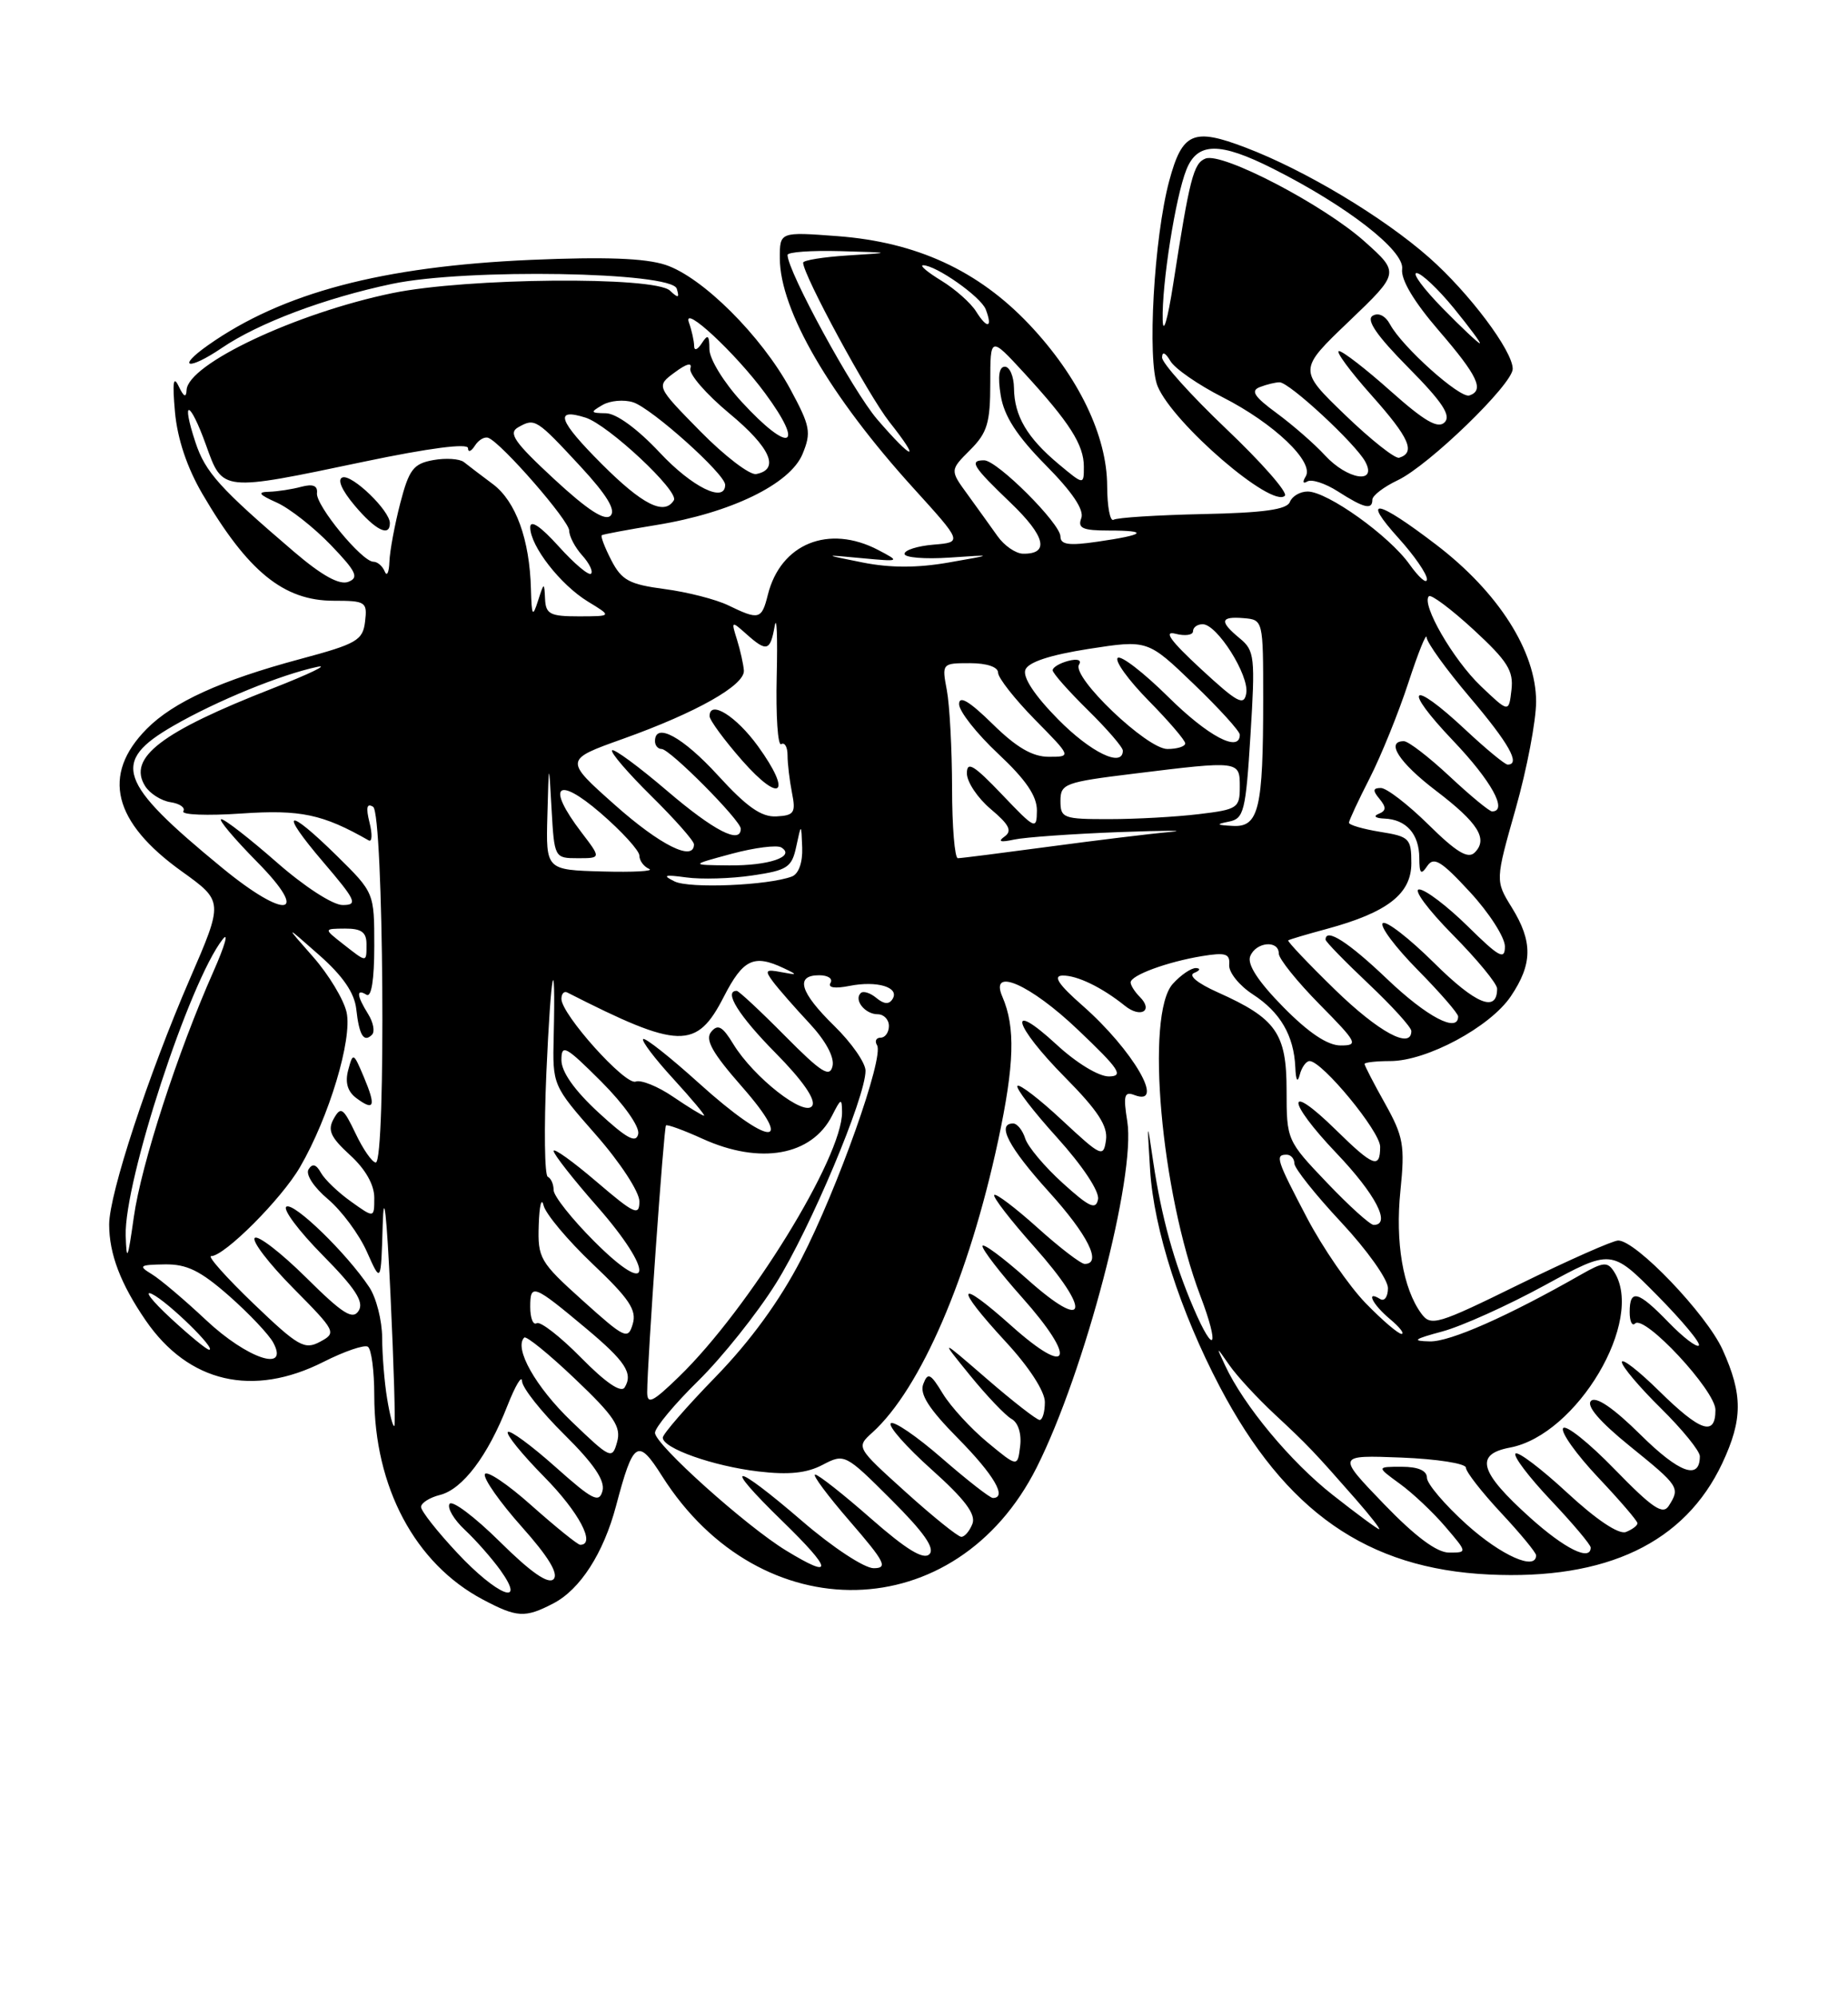 <?xml version="1.0" encoding="UTF-8" standalone="no"?>
<!DOCTYPE svg PUBLIC "-//W3C//DTD SVG 1.1//EN" "http://www.w3.org/Graphics/SVG/1.1/DTD/svg11.dtd" >
<svg xmlns="http://www.w3.org/2000/svg" xmlns:xlink="http://www.w3.org/1999/xlink" version="1.1" viewBox="0 0 237 256">
 <g >
 <path fill="currentColor"
d=" M 70.95 205.52 C 74.40 203.74 77.40 199.08 79.01 193.00 C 81.23 184.63 81.79 184.27 84.92 189.21 C 97.55 209.13 122.65 208.54 132.95 188.09 C 139.12 175.82 145.69 150.74 144.57 143.73 C 144.04 140.42 144.19 139.86 145.47 140.35 C 149.57 141.92 145.32 134.59 138.83 128.89 C 135.74 126.18 135.01 125.07 136.26 125.04 C 138.12 125.00 141.31 126.54 144.26 128.91 C 146.28 130.54 147.96 129.56 146.18 127.78 C 145.53 127.13 145.00 126.29 145.00 125.92 C 145.00 125.01 149.66 123.29 154.14 122.55 C 157.19 122.05 157.76 122.23 157.64 123.67 C 157.56 124.62 158.93 126.32 160.67 127.45 C 164.19 129.73 165.94 132.73 166.12 136.80 C 166.19 138.49 166.40 138.85 166.69 137.75 C 166.94 136.79 167.51 136.00 167.95 136.00 C 169.56 136.00 177.00 145.02 177.00 146.98 C 177.00 149.87 176.12 149.53 171.31 144.81 C 164.88 138.50 164.94 141.03 171.38 147.79 C 176.42 153.07 178.46 157.00 176.17 157.00 C 175.71 157.00 173.01 154.56 170.17 151.58 C 165.04 146.21 165.00 146.11 165.00 139.76 C 165.00 132.43 163.67 130.54 156.15 127.18 C 153.56 126.02 152.35 125.02 153.15 124.70 C 153.89 124.40 154.01 124.12 153.40 124.08 C 152.80 124.04 151.46 124.94 150.41 126.10 C 146.87 130.01 148.88 152.76 153.94 166.09 C 156.45 172.69 155.76 173.93 153.07 167.66 C 150.56 161.82 148.96 156.00 147.91 149.00 C 147.10 143.50 147.10 143.50 147.50 150.00 C 147.98 157.57 151.37 168.11 156.43 177.74 C 164.85 193.75 175.34 201.07 190.97 201.81 C 206.04 202.53 216.08 197.74 220.88 187.54 C 223.51 181.93 223.52 178.75 220.92 173.00 C 218.86 168.45 209.82 159.00 207.53 159.00 C 206.85 159.00 201.19 161.51 194.94 164.57 C 184.30 169.80 183.50 170.04 182.27 168.35 C 179.93 165.16 178.92 159.21 179.60 152.61 C 180.19 146.82 179.99 145.68 177.63 141.45 C 176.18 138.87 175.00 136.58 175.00 136.37 C 175.00 136.17 176.49 136.00 178.30 136.00 C 182.97 136.00 191.09 131.64 193.75 127.71 C 196.56 123.55 196.59 120.69 193.88 116.31 C 191.76 112.88 191.76 112.88 194.38 103.65 C 195.82 98.57 197.00 92.39 197.00 89.92 C 197.00 83.50 192.17 75.91 184.19 69.82 C 176.52 63.96 174.52 63.62 179.38 69.00 C 181.37 71.20 183.00 73.56 183.00 74.24 C 183.00 74.92 182.00 74.06 180.77 72.34 C 178.16 68.66 170.23 63.00 167.70 63.00 C 166.73 63.00 165.71 63.60 165.42 64.34 C 165.05 65.31 162.06 65.73 154.27 65.89 C 148.41 66.02 143.26 66.34 142.81 66.62 C 142.37 66.89 142.00 64.95 141.99 62.31 C 141.98 55.86 138.32 48.28 132.01 41.60 C 125.46 34.68 117.57 31.04 107.44 30.27 C 100.00 29.71 100.00 29.71 100.01 33.11 C 100.03 39.76 106.41 50.74 117.13 62.55 C 123.44 69.50 123.44 69.50 119.72 69.81 C 117.67 69.98 116.00 70.51 116.00 70.99 C 116.00 71.47 118.59 71.68 121.75 71.47 C 127.50 71.08 127.50 71.08 121.65 72.10 C 117.66 72.80 114.17 72.80 110.65 72.10 C 105.50 71.07 105.50 71.07 110.50 71.54 C 115.45 72.00 115.47 71.99 112.64 70.50 C 106.28 67.17 100.10 69.68 98.47 76.25 C 97.68 79.41 97.34 79.50 93.40 77.59 C 91.81 76.82 88.13 75.88 85.23 75.50 C 80.70 74.90 79.73 74.38 78.40 71.81 C 77.55 70.16 77.00 68.72 77.18 68.60 C 77.35 68.48 80.51 67.89 84.19 67.29 C 93.73 65.74 101.32 62.05 102.92 58.20 C 104.07 55.41 103.92 54.63 101.35 49.87 C 97.65 43.05 90.08 35.51 85.35 33.95 C 82.73 33.09 77.58 32.90 68.06 33.31 C 48.99 34.15 36.23 37.52 26.69 44.24 C 22.52 47.18 24.16 47.51 28.46 44.59 C 33.18 41.39 41.66 38.20 50.31 36.38 C 59.79 34.39 86.13 34.83 86.79 37.00 C 87.16 38.21 86.99 38.26 85.92 37.25 C 83.95 35.39 59.83 35.60 50.32 37.57 C 37.97 40.12 24.09 46.66 23.93 49.99 C 23.88 51.03 23.57 50.88 22.91 49.50 C 22.23 48.07 22.10 49.01 22.44 52.81 C 22.75 56.25 23.99 59.94 25.96 63.31 C 31.78 73.26 36.38 77.00 42.79 77.00 C 46.90 77.00 47.12 77.14 46.82 79.66 C 46.53 82.08 45.77 82.52 38.50 84.47 C 28.35 87.19 22.22 89.98 18.81 93.43 C 12.99 99.32 14.48 105.37 23.33 111.70 C 28.66 115.53 28.66 115.53 24.33 125.51 C 19.01 137.80 14.00 153.03 14.00 156.95 C 14.00 160.72 15.47 164.57 18.69 169.25 C 24.18 177.23 32.43 179.14 41.50 174.55 C 44.17 173.20 46.72 172.33 47.17 172.61 C 47.63 172.89 48.00 175.71 48.00 178.88 C 48.00 190.61 53.23 200.42 61.93 205.02 C 66.31 207.34 67.33 207.40 70.95 205.52 Z  M 176.00 64.05 C 176.00 63.52 177.47 62.40 179.26 61.55 C 183.24 59.66 194.00 49.24 194.00 47.28 C 194.00 44.97 188.41 37.53 183.28 33.01 C 177.38 27.81 167.36 21.81 159.76 18.92 C 153.03 16.35 151.63 16.96 149.95 23.18 C 147.99 30.47 147.10 46.21 148.46 49.50 C 150.44 54.28 163.15 65.21 164.78 63.54 C 165.18 63.13 161.79 59.27 157.25 54.96 C 152.71 50.64 149.01 46.52 149.03 45.81 C 149.05 45.01 149.46 45.19 150.09 46.26 C 150.65 47.24 153.68 49.33 156.81 50.92 C 163.38 54.26 168.59 59.23 167.45 61.07 C 167.01 61.79 167.10 62.05 167.66 61.71 C 168.20 61.38 169.96 61.95 171.57 62.98 C 174.94 65.14 176.00 65.39 176.00 64.05 Z  M 58.64 199.04 C 56.09 196.32 54.00 193.67 54.00 193.15 C 54.00 192.64 55.10 191.94 56.43 191.61 C 59.33 190.88 62.57 186.59 65.08 180.16 C 66.09 177.60 66.93 176.19 66.95 177.03 C 66.98 177.88 69.42 180.96 72.38 183.88 C 76.15 187.61 77.61 189.76 77.27 191.08 C 76.84 192.70 76.01 192.28 71.21 188.00 C 68.14 185.27 65.41 183.26 65.13 183.54 C 64.85 183.82 66.95 186.41 69.81 189.31 C 74.24 193.80 76.47 198.00 74.41 198.00 C 74.09 198.00 71.28 195.73 68.17 192.97 C 65.07 190.20 62.37 188.40 62.18 188.96 C 61.99 189.53 64.12 192.56 66.92 195.70 C 70.34 199.53 71.67 201.73 70.99 202.41 C 70.31 203.09 68.06 201.52 64.11 197.61 C 60.88 194.42 57.98 192.23 57.65 192.76 C 57.33 193.28 58.22 194.79 59.63 196.10 C 61.04 197.42 63.08 199.74 64.17 201.25 C 67.60 206.05 63.75 204.51 58.64 199.04 Z  M 100.82 198.74 C 95.69 195.62 84.00 185.13 84.00 183.65 C 84.00 182.98 86.50 179.97 89.56 176.97 C 92.62 173.96 97.10 168.35 99.51 164.50 C 103.92 157.46 111.00 140.65 111.00 137.24 C 111.00 136.23 109.20 133.65 107.00 131.50 C 102.58 127.18 101.93 125.00 105.06 125.00 C 106.19 125.00 106.84 125.44 106.51 125.98 C 106.13 126.59 107.05 126.74 108.92 126.37 C 112.47 125.66 115.40 126.54 114.47 128.04 C 114.03 128.77 113.37 128.72 112.39 127.91 C 111.60 127.25 110.69 126.97 110.38 127.29 C 109.48 128.18 110.95 130.00 112.56 130.00 C 113.35 130.00 114.00 130.68 114.00 131.50 C 114.00 132.32 113.52 133.00 112.94 133.00 C 112.36 133.00 112.15 133.44 112.48 133.97 C 113.41 135.48 107.40 152.41 102.74 161.42 C 99.99 166.73 96.24 171.88 91.78 176.47 C 88.05 180.30 85.00 183.81 85.00 184.27 C 85.00 185.63 91.47 187.92 97.26 188.60 C 101.14 189.06 103.47 188.82 105.50 187.75 C 108.30 186.29 108.40 186.33 114.29 192.21 C 118.50 196.41 119.94 198.46 119.19 199.21 C 118.44 199.96 116.24 198.62 111.70 194.64 C 108.17 191.54 104.95 189.00 104.54 189.00 C 104.13 189.00 106.14 191.70 109.00 195.00 C 113.50 200.20 113.91 201.00 112.04 201.00 C 110.85 201.00 106.77 198.32 102.92 195.00 C 93.94 187.27 92.41 187.26 100.35 194.98 C 106.81 201.27 106.97 202.49 100.82 198.74 Z  M 188.11 195.41 C 185.30 192.88 183.00 190.18 183.00 189.41 C 183.00 188.49 181.88 188.00 179.76 188.00 C 176.53 188.00 176.53 188.00 179.51 190.17 C 181.16 191.36 183.78 193.83 185.35 195.67 C 188.20 199.00 188.20 199.00 185.84 199.00 C 184.26 199.00 181.50 196.94 177.46 192.75 C 171.44 186.50 171.44 186.50 179.72 186.82 C 184.27 187.00 188.00 187.58 188.00 188.12 C 188.00 188.65 190.03 191.25 192.50 193.90 C 194.97 196.54 197.00 199.00 197.00 199.35 C 197.00 201.37 192.54 199.39 188.11 195.41 Z  M 196.23 194.52 C 189.72 188.67 189.07 186.40 193.65 185.54 C 202.25 183.92 210.99 169.18 207.00 163.00 C 206.16 161.69 205.63 161.73 202.77 163.36 C 193.39 168.71 185.96 171.99 183.38 171.93 C 181.00 171.88 181.28 171.65 185.00 170.65 C 187.47 169.98 193.36 167.33 198.07 164.76 C 206.65 160.09 206.65 160.09 212.52 166.02 C 215.74 169.28 218.16 172.18 217.87 172.46 C 217.59 172.74 215.84 171.40 213.99 169.49 C 210.07 165.44 209.00 165.16 209.00 168.17 C 209.00 169.36 209.31 170.02 209.69 169.64 C 210.89 168.45 220.00 178.23 220.00 180.71 C 220.00 184.15 218.08 183.50 212.78 178.29 C 210.15 175.70 208.00 174.03 208.00 174.58 C 208.00 175.13 210.25 177.79 213.00 180.50 C 215.75 183.21 218.00 185.98 218.00 186.65 C 218.00 189.76 215.37 188.81 210.41 183.91 C 206.91 180.45 204.67 178.93 204.04 179.56 C 203.41 180.19 205.16 182.23 209.03 185.36 C 215.37 190.49 215.49 190.68 214.02 193.00 C 213.26 194.21 211.94 193.32 207.06 188.31 C 203.75 184.90 200.78 182.54 200.46 183.06 C 200.14 183.57 202.16 186.40 204.94 189.35 C 207.72 192.29 210.00 194.94 210.00 195.24 C 210.00 195.54 209.33 196.04 208.52 196.36 C 207.60 196.71 204.74 194.80 200.99 191.33 C 197.66 188.25 194.68 185.99 194.36 186.31 C 194.04 186.63 196.08 189.32 198.89 192.29 C 201.70 195.26 204.00 197.99 204.00 198.35 C 204.00 200.16 200.69 198.53 196.23 194.52 Z  M 116.14 191.23 C 109.79 185.50 109.79 185.50 111.88 183.61 C 118.08 178.00 124.27 163.63 128.01 146.19 C 130.10 136.41 130.24 131.66 128.55 127.75 C 126.86 123.86 132.10 126.14 138.22 131.97 C 143.55 137.03 144.16 137.94 142.23 137.97 C 140.92 137.99 138.05 136.25 135.48 133.87 C 129.04 127.94 129.95 131.38 136.59 138.09 C 140.79 142.33 142.09 144.33 141.84 146.12 C 141.52 148.39 141.25 148.27 136.23 143.60 C 133.34 140.90 130.75 138.91 130.49 139.18 C 130.22 139.45 132.51 142.43 135.58 145.82 C 138.83 149.42 141.01 152.70 140.82 153.71 C 140.55 155.12 139.71 154.74 136.29 151.64 C 133.98 149.55 131.81 146.98 131.48 145.92 C 131.14 144.86 130.45 144.00 129.93 144.00 C 127.76 144.00 129.35 147.05 134.50 152.74 C 139.53 158.29 141.37 162.00 139.11 162.00 C 138.62 162.00 135.90 159.92 133.07 157.37 C 130.24 154.83 127.74 152.93 127.51 153.16 C 127.28 153.39 129.58 156.37 132.62 159.78 C 140.07 168.14 139.50 170.89 131.75 163.97 C 128.59 161.15 126.00 159.24 126.00 159.72 C 126.00 160.20 128.28 163.16 131.07 166.29 C 138.16 174.24 137.28 176.69 129.75 169.97 C 122.67 163.65 122.28 164.72 129.00 172.00 C 131.98 175.22 134.00 178.34 134.00 179.71 C 134.00 180.97 133.70 182.00 133.33 182.00 C 132.96 182.00 129.92 179.64 126.58 176.75 C 120.51 171.50 120.51 171.50 124.40 176.28 C 126.54 178.91 128.94 181.43 129.73 181.87 C 130.58 182.34 131.03 183.77 130.83 185.37 C 130.50 188.06 130.50 188.06 126.63 184.86 C 124.50 183.10 121.94 180.30 120.92 178.64 C 119.34 176.03 118.99 175.86 118.41 177.39 C 117.91 178.68 119.11 180.56 122.86 184.36 C 127.47 189.03 129.21 192.00 127.33 192.00 C 126.96 192.00 124.01 189.70 120.78 186.89 C 117.54 184.07 114.60 182.07 114.24 182.43 C 113.88 182.79 116.23 185.45 119.47 188.35 C 123.74 192.17 125.18 194.08 124.71 195.31 C 124.35 196.24 123.71 196.99 123.28 196.98 C 122.85 196.97 119.64 194.39 116.14 191.23 Z  M 170.93 191.62 C 165.53 187.39 159.50 180.14 157.11 175.00 C 155.94 172.50 155.94 172.50 157.68 175.00 C 158.64 176.38 161.24 179.19 163.46 181.26 C 167.73 185.23 168.52 186.06 173.87 192.16 C 175.72 194.27 177.07 196.00 176.87 196.00 C 176.66 196.00 173.99 194.03 170.93 191.62 Z  M 73.29 182.18 C 68.69 177.77 65.88 172.79 67.23 171.44 C 67.48 171.18 70.42 173.57 73.75 176.74 C 78.78 181.52 79.69 182.89 79.14 184.83 C 78.51 187.09 78.31 187.00 73.29 182.18 Z  M 49.65 179.28 C 49.30 177.20 49.02 173.69 49.01 171.47 C 49.00 169.26 48.26 166.33 47.35 164.97 C 44.45 160.62 37.70 154.07 36.73 154.66 C 36.22 154.98 38.31 157.77 41.37 160.87 C 45.58 165.13 46.71 166.87 46.00 168.00 C 45.24 169.22 43.97 168.42 39.23 163.72 C 36.02 160.55 33.06 158.27 32.67 158.67 C 32.27 159.06 34.49 161.96 37.59 165.09 C 43.10 170.66 43.19 170.83 41.04 171.98 C 39.05 173.05 38.23 172.57 32.50 167.08 C 29.02 163.74 26.58 161.00 27.08 161.00 C 28.79 161.00 36.11 153.67 38.48 149.58 C 42.20 143.18 45.20 133.20 44.45 129.76 C 44.09 128.12 42.15 124.91 40.15 122.64 C 36.50 118.50 36.50 118.50 40.93 122.41 C 43.98 125.10 45.46 127.26 45.69 129.34 C 46.06 132.71 46.66 133.68 47.71 132.62 C 48.10 132.23 47.88 131.04 47.21 129.97 C 45.74 127.61 45.66 126.67 47.00 127.50 C 47.63 127.89 48.00 125.58 48.00 121.27 C 48.00 114.42 48.00 114.42 43.22 109.71 C 36.71 103.31 35.70 103.76 41.46 110.50 C 45.67 115.43 45.93 116.00 43.94 116.00 C 42.68 116.00 39.02 113.63 35.46 110.50 C 32.01 107.48 28.83 105.00 28.38 105.00 C 27.93 105.00 30.01 107.47 33.00 110.50 C 39.85 117.44 36.69 117.96 28.50 111.24 C 15.07 100.22 14.19 97.66 22.25 93.02 C 27.80 89.82 36.06 86.45 40.71 85.47 C 42.24 85.15 39.66 86.39 34.97 88.23 C 20.67 93.81 16.34 97.13 18.61 100.75 C 19.21 101.71 20.68 102.64 21.87 102.82 C 23.06 103.00 23.80 103.52 23.51 103.98 C 23.23 104.44 26.58 104.57 30.95 104.27 C 38.54 103.75 41.39 104.35 47.29 107.72 C 47.72 107.96 47.77 106.94 47.39 105.43 C 46.91 103.50 47.04 102.91 47.85 103.41 C 49.20 104.24 49.52 149.00 48.19 149.00 C 47.74 149.00 46.57 147.33 45.60 145.28 C 44.02 141.98 43.71 141.77 42.80 143.39 C 41.98 144.86 42.38 145.75 44.89 148.05 C 46.86 149.84 48.00 151.85 48.00 153.51 C 48.00 156.14 48.00 156.14 45.02 154.01 C 43.38 152.85 41.64 151.18 41.16 150.32 C 40.55 149.22 40.06 149.09 39.57 149.88 C 39.17 150.53 40.24 152.17 42.06 153.70 C 43.81 155.18 46.06 158.21 47.05 160.44 C 48.86 164.50 48.86 164.50 49.08 157.00 C 49.22 152.24 49.59 155.53 50.08 165.98 C 50.51 175.05 50.73 182.60 50.57 182.77 C 50.40 182.93 49.99 181.36 49.65 179.28 Z  M 46.66 138.04 C 45.33 134.89 45.27 134.86 44.66 137.14 C 44.23 138.74 44.57 139.90 45.69 140.74 C 48.01 142.47 48.25 141.82 46.66 138.04 Z  M 83.00 178.44 C 83.00 174.66 85.13 144.54 85.41 144.25 C 85.57 144.09 87.68 144.86 90.10 145.96 C 97.50 149.32 104.11 148.13 106.72 142.98 C 107.85 140.75 107.97 140.70 107.99 142.55 C 108.03 148.33 96.03 167.78 87.08 176.45 C 83.69 179.74 83.00 180.07 83.00 178.44 Z  M 74.53 174.03 C 71.85 171.31 69.29 169.32 68.83 169.60 C 68.37 169.89 68.00 168.94 68.00 167.50 C 68.00 164.46 68.41 164.62 75.18 170.28 C 80.21 174.49 81.22 176.03 80.11 177.83 C 79.65 178.57 77.67 177.22 74.53 174.03 Z  M 26.46 169.23 C 23.69 166.63 20.54 163.96 19.46 163.31 C 17.70 162.24 17.88 162.11 21.11 162.06 C 23.96 162.01 25.70 162.87 29.38 166.10 C 31.94 168.36 34.50 171.06 35.05 172.10 C 37.12 175.96 31.70 174.14 26.46 169.23 Z  M 21.88 168.95 C 19.47 166.72 18.40 165.33 19.50 165.86 C 21.53 166.84 27.84 173.00 26.82 173.00 C 26.51 173.00 24.29 171.18 21.88 168.95 Z  M 74.72 166.69 C 69.23 161.75 68.95 161.28 69.09 157.00 C 69.17 154.53 69.45 153.40 69.71 154.50 C 69.98 155.60 72.81 158.97 76.00 162.00 C 80.69 166.44 81.68 167.92 81.15 169.69 C 80.54 171.76 80.16 171.58 74.72 166.69 Z  M 175.13 167.02 C 173.00 164.82 169.63 159.92 167.63 156.12 C 163.70 148.63 163.49 148.00 165.00 148.00 C 165.55 148.00 166.00 148.51 166.00 149.12 C 166.00 149.74 168.70 153.13 172.00 156.66 C 175.30 160.19 178.00 163.98 178.00 165.10 C 178.00 166.21 177.55 166.84 177.00 166.50 C 175.10 165.32 176.01 167.19 178.25 169.06 C 179.49 170.09 180.16 170.95 179.75 170.97 C 179.34 170.99 177.26 169.21 175.13 167.02 Z  M 76.25 159.15 C 73.36 156.27 71.00 153.29 71.00 152.54 C 71.00 151.78 70.66 151.02 70.25 150.83 C 69.84 150.65 69.76 144.65 70.07 137.50 C 70.65 124.36 71.28 121.17 71.01 132.81 C 70.86 139.11 70.86 139.12 76.43 145.46 C 79.54 149.00 82.00 152.77 82.00 153.98 C 82.00 155.91 81.37 155.62 76.50 151.46 C 73.47 148.87 71.00 147.10 71.00 147.52 C 71.00 147.94 73.51 151.14 76.58 154.63 C 83.97 163.05 83.71 166.61 76.25 159.15 Z  M 16.12 158.36 C 15.92 151.41 24.29 125.84 28.55 120.40 C 29.37 119.35 28.84 121.20 27.38 124.50 C 22.77 134.89 18.11 149.25 17.16 156.00 C 16.39 161.46 16.23 161.84 16.12 158.36 Z  M 76.75 142.59 C 73.68 139.76 72.00 137.39 72.00 135.87 C 72.00 133.77 72.53 134.06 77.10 138.62 C 80.02 141.54 82.05 144.42 81.85 145.34 C 81.58 146.59 80.39 145.94 76.75 142.59 Z  M 89.69 138.88 C 85.96 135.51 82.72 132.95 82.48 133.18 C 82.25 133.42 84.00 135.72 86.37 138.30 C 88.74 140.89 90.50 143.00 90.29 143.00 C 90.07 143.00 88.29 141.91 86.33 140.58 C 84.37 139.24 82.20 138.37 81.52 138.63 C 80.19 139.14 72.00 130.02 72.00 128.03 C 72.00 127.37 72.34 127.00 72.75 127.21 C 87.12 134.52 89.33 134.58 92.83 127.75 C 95.30 122.94 96.68 122.28 100.50 124.09 C 102.34 124.96 102.31 125.00 100.19 124.60 C 98.18 124.21 98.05 124.37 99.14 125.83 C 99.83 126.75 101.92 129.14 103.79 131.14 C 105.88 133.38 107.03 135.49 106.77 136.64 C 106.42 138.17 105.33 137.47 100.65 132.75 C 97.52 129.59 94.74 127.00 94.48 127.00 C 92.75 127.00 94.77 130.22 99.47 134.97 C 102.94 138.48 104.65 140.95 104.17 141.73 C 103.23 143.25 96.64 138.09 94.03 133.80 C 92.66 131.55 92.06 131.22 91.21 132.25 C 90.39 133.24 91.33 134.93 95.15 139.28 C 102.13 147.23 98.67 146.98 89.69 138.88 Z  M 164.58 129.08 C 161.38 125.83 159.93 123.62 160.33 122.58 C 161.04 120.73 164.00 120.44 164.00 122.22 C 164.00 122.89 166.35 125.81 169.22 128.72 C 174.07 133.63 174.26 134.00 171.93 134.00 C 170.25 134.00 167.82 132.37 164.58 129.08 Z  M 171.21 126.85 C 167.76 123.49 165.06 120.64 165.21 120.53 C 165.37 120.41 167.60 119.75 170.16 119.06 C 177.94 116.95 181.00 114.57 181.00 110.64 C 181.00 107.46 180.75 107.22 177.00 106.62 C 174.80 106.26 173.00 105.74 173.00 105.45 C 173.00 105.17 174.20 102.59 175.67 99.72 C 177.13 96.85 179.36 91.35 180.62 87.50 C 181.88 83.65 182.93 81.04 182.96 81.69 C 182.98 82.35 185.47 85.80 188.50 89.37 C 193.53 95.30 195.05 98.00 193.35 98.00 C 193.00 98.00 190.54 95.97 187.90 93.50 C 180.88 86.94 179.74 87.99 186.35 94.93 C 191.27 100.09 193.43 104.00 191.35 104.00 C 191.00 104.00 188.54 101.97 185.90 99.50 C 183.25 97.03 180.62 95.00 180.04 95.00 C 177.66 95.00 179.43 97.74 184.11 101.31 C 189.58 105.47 190.87 107.53 189.13 109.27 C 188.27 110.13 186.78 109.23 183.21 105.71 C 180.58 103.12 177.83 101.00 177.09 101.00 C 176.06 101.00 176.02 101.32 176.92 102.40 C 177.81 103.48 177.78 103.93 176.79 104.32 C 176.07 104.61 176.41 104.88 177.55 104.92 C 180.34 105.03 182.00 106.89 182.02 109.95 C 182.03 111.99 182.23 112.20 183.04 111.00 C 183.88 109.76 184.83 110.34 188.53 114.35 C 190.99 117.01 193.00 120.15 193.00 121.31 C 193.00 123.10 192.27 122.70 188.22 118.71 C 185.58 116.12 182.79 114.00 182.00 114.00 C 181.21 114.00 183.14 116.60 186.28 119.78 C 189.43 122.96 192.00 126.08 192.00 126.72 C 192.00 129.84 189.28 128.73 183.93 123.43 C 180.70 120.23 177.73 117.94 177.33 118.33 C 176.94 118.73 178.95 121.41 181.81 124.31 C 184.66 127.20 187.00 129.89 187.00 130.28 C 187.00 132.45 182.99 130.34 177.91 125.50 C 172.92 120.74 170.00 118.87 170.00 120.44 C 170.00 120.69 172.47 123.23 175.50 126.09 C 178.53 128.95 181.00 131.67 181.00 132.15 C 181.00 134.56 176.82 132.30 171.21 126.85 Z  M 44.00 121.00 C 41.50 119.04 41.50 119.04 44.25 119.02 C 46.34 119.01 47.00 119.48 47.00 121.00 C 47.00 123.42 47.09 123.42 44.00 121.00 Z  M 86.50 112.97 C 84.90 112.18 85.20 112.08 88.00 112.46 C 89.92 112.73 93.75 112.62 96.49 112.21 C 100.99 111.55 101.55 111.18 102.12 108.49 C 102.76 105.50 102.76 105.50 102.88 108.64 C 102.95 110.54 102.43 112.00 101.57 112.34 C 98.55 113.49 88.41 113.92 86.50 112.97 Z  M 70.20 104.50 C 70.39 97.50 70.39 97.50 70.74 103.75 C 71.09 109.95 71.12 110.00 74.10 110.00 C 77.10 110.00 77.10 110.00 74.55 106.66 C 70.03 100.73 71.39 99.36 77.00 104.19 C 79.75 106.56 82.00 109.03 82.00 109.67 C 82.00 110.31 82.56 111.07 83.25 111.37 C 83.94 111.66 81.24 111.81 77.26 111.70 C 70.01 111.50 70.01 111.50 70.20 104.50 Z  M 93.84 109.43 C 96.78 108.64 99.64 108.28 100.20 108.62 C 102.08 109.78 98.62 110.97 93.50 110.92 C 88.50 110.87 88.50 110.87 93.84 109.43 Z  M 122.10 100.97 C 122.09 96.01 121.79 90.38 121.43 88.47 C 120.78 85.03 120.81 85.00 124.39 85.00 C 126.56 85.00 128.00 85.49 128.00 86.22 C 128.00 86.88 130.12 89.58 132.71 92.22 C 137.42 97.00 137.42 97.00 134.50 97.00 C 132.41 97.00 130.35 95.80 127.29 92.79 C 124.30 89.86 123.00 89.09 123.00 90.25 C 123.00 91.17 125.25 94.02 128.00 96.60 C 131.56 99.93 132.99 102.02 132.98 103.89 C 132.95 106.40 132.78 106.32 128.48 101.81 C 124.89 98.05 124.00 97.51 124.00 99.12 C 124.00 100.23 125.38 102.29 127.07 103.71 C 129.45 105.71 129.84 106.51 128.82 107.23 C 127.92 107.87 128.31 107.99 130.06 107.61 C 131.46 107.31 137.54 106.88 143.56 106.65 C 149.58 106.43 152.47 106.43 150.00 106.64 C 147.53 106.86 140.57 107.71 134.54 108.52 C 128.51 109.33 123.25 110.00 122.84 110.00 C 122.44 110.00 122.10 105.94 122.10 100.97 Z  M 78.89 103.20 C 72.35 97.39 72.35 97.39 79.92 94.69 C 89.34 91.32 95.53 87.82 95.40 85.94 C 95.34 85.15 94.95 83.38 94.52 82.00 C 93.76 79.58 93.79 79.55 95.70 81.25 C 98.33 83.60 98.78 83.47 99.35 80.25 C 99.62 78.74 99.73 81.63 99.61 86.69 C 99.49 91.74 99.75 95.65 100.19 95.38 C 100.64 95.11 101.00 95.75 101.00 96.82 C 101.00 97.88 101.26 100.04 101.57 101.62 C 102.08 104.17 101.85 104.52 99.58 104.64 C 97.65 104.75 95.78 103.44 92.08 99.39 C 87.56 94.45 84.00 92.51 84.00 95.00 C 84.00 95.55 84.38 96.00 84.85 96.00 C 85.91 96.00 95.00 105.15 95.00 106.22 C 95.00 108.26 91.57 106.50 85.55 101.36 C 81.92 98.26 78.74 95.92 78.50 96.17 C 78.25 96.42 80.51 99.05 83.52 102.02 C 86.54 105.00 89.00 107.78 89.00 108.22 C 89.00 110.49 84.69 108.35 78.89 103.20 Z  M 97.22 95.66 C 94.41 91.78 91.00 89.66 91.00 91.79 C 91.00 92.30 92.89 94.87 95.20 97.50 C 100.15 103.11 101.63 101.76 97.22 95.66 Z  M 157.60 105.31 C 159.53 104.93 159.76 104.01 160.37 94.20 C 160.99 84.24 160.90 83.39 159.02 81.84 C 156.35 79.64 156.47 78.98 159.50 79.23 C 161.99 79.44 162.00 79.48 162.00 89.59 C 162.00 103.67 161.44 106.04 158.12 105.86 C 155.99 105.75 155.90 105.65 157.60 105.31 Z  M 136.00 102.66 C 136.00 100.45 136.54 100.25 145.44 99.16 C 158.99 97.49 159.00 97.50 159.00 100.86 C 159.00 103.56 158.71 103.76 153.75 104.35 C 150.86 104.70 145.69 104.99 142.25 104.99 C 136.36 105.00 136.00 104.86 136.00 102.66 Z  M 135.68 92.18 C 132.69 89.15 131.14 86.80 131.50 85.85 C 131.88 84.86 134.66 83.95 139.63 83.17 C 147.19 82.00 147.19 82.00 153.09 87.67 C 156.34 90.79 159.00 93.72 159.00 94.17 C 159.00 96.53 154.92 94.37 149.81 89.31 C 146.64 86.18 143.73 83.94 143.34 84.33 C 142.94 84.72 144.73 87.19 147.31 89.81 C 149.89 92.43 152.00 94.89 152.00 95.28 C 152.00 95.68 150.97 96.00 149.71 96.00 C 147.08 96.00 137.41 86.77 138.38 85.19 C 138.75 84.59 138.19 84.40 137.00 84.71 C 135.90 85.00 135.00 85.54 135.00 85.91 C 135.00 86.28 137.03 88.57 139.50 91.00 C 141.97 93.43 144.00 95.77 144.00 96.21 C 144.00 98.44 139.88 96.45 135.68 92.18 Z  M 154.00 85.73 C 150.12 82.14 149.16 80.82 150.75 81.23 C 151.99 81.55 153.00 81.40 153.00 80.91 C 153.00 80.41 153.56 80.00 154.25 80.01 C 156.09 80.02 160.21 86.54 159.83 88.84 C 159.55 90.54 158.73 90.10 154.00 85.73 Z  M 189.90 87.93 C 186.37 84.56 182.24 77.42 183.25 76.42 C 183.53 76.14 186.11 78.07 188.97 80.70 C 193.33 84.72 194.13 85.98 193.84 88.43 C 193.50 91.36 193.50 91.36 189.90 87.93 Z  M 68.09 75.50 C 67.93 69.15 66.15 64.26 63.22 62.06 C 61.72 60.94 60.05 59.67 59.50 59.23 C 58.95 58.80 57.18 58.68 55.57 58.97 C 53.02 59.43 52.46 60.16 51.33 64.50 C 50.62 67.25 49.99 70.62 49.94 72.00 C 49.89 73.38 49.62 73.94 49.34 73.25 C 49.06 72.56 48.41 72.00 47.89 72.00 C 46.42 72.00 40.48 64.78 40.65 63.21 C 40.76 62.25 40.14 62.00 38.65 62.39 C 37.47 62.71 35.60 63.00 34.50 63.03 C 32.96 63.07 33.18 63.38 35.50 64.42 C 37.15 65.16 40.26 67.61 42.42 69.85 C 45.71 73.28 46.07 74.04 44.66 74.58 C 43.52 75.01 41.28 73.77 37.74 70.75 C 28.18 62.58 26.33 60.53 25.06 56.68 C 23.18 50.98 24.34 51.27 26.41 57.02 C 28.58 63.06 28.30 63.03 46.75 59.16 C 55.02 57.43 60.01 56.78 60.02 57.44 C 60.02 58.02 60.42 57.88 60.90 57.13 C 61.38 56.37 62.17 55.92 62.65 56.13 C 64.41 56.87 73.00 66.74 73.00 68.02 C 73.00 68.75 73.75 70.17 74.66 71.18 C 75.57 72.19 76.09 73.25 75.80 73.53 C 75.51 73.82 73.64 72.24 71.64 70.02 C 69.32 67.45 68.00 66.57 68.00 67.59 C 68.00 69.98 71.86 74.94 75.39 77.10 C 78.50 78.99 78.50 78.99 74.25 79.00 C 70.54 79.00 69.99 78.72 69.90 76.75 C 69.80 74.59 69.77 74.60 69.00 77.00 C 68.30 79.18 68.19 78.98 68.09 75.50 Z  M 50.00 67.05 C 50.00 65.45 45.16 60.78 43.93 61.19 C 43.22 61.43 43.82 62.82 45.48 64.79 C 48.15 67.96 50.00 68.89 50.00 67.05 Z  M 127.93 68.72 C 127.06 67.50 125.34 65.10 124.09 63.38 C 121.82 60.27 121.82 60.27 124.41 57.68 C 126.62 55.47 127.00 54.21 127.00 49.09 C 127.00 43.09 127.00 43.09 131.33 47.79 C 137.18 54.16 139.00 57.01 139.00 59.81 C 139.00 62.18 139.00 62.18 135.75 59.47 C 131.72 56.10 130.08 53.31 130.04 49.75 C 130.02 48.24 129.49 47.00 128.87 47.00 C 128.12 47.00 127.94 48.26 128.34 50.69 C 128.77 53.33 130.39 55.85 134.10 59.61 C 137.54 63.08 139.07 65.37 138.67 66.42 C 138.18 67.70 138.84 68.00 142.20 68.00 C 147.42 68.00 146.87 68.55 140.75 69.43 C 137.08 69.97 136.00 69.81 136.00 68.77 C 136.00 67.10 127.88 59.00 126.21 59.00 C 124.25 59.00 124.74 59.79 129.60 64.44 C 134.08 68.73 134.64 71.03 131.19 70.97 C 130.26 70.95 128.79 69.94 127.93 68.72 Z  M 71.06 61.40 C 65.93 56.65 65.14 55.50 66.47 54.76 C 68.60 53.56 68.77 53.67 74.44 59.78 C 77.82 63.43 79.01 65.39 78.30 66.10 C 77.58 66.82 75.34 65.36 71.06 61.40 Z  M 77.19 59.49 C 71.61 53.91 71.02 52.24 75.10 53.53 C 78.02 54.46 87.13 62.98 86.42 64.12 C 85.20 66.11 82.40 64.70 77.19 59.49 Z  M 84.60 58.00 C 81.77 54.98 79.05 52.99 77.71 52.97 C 75.71 52.94 75.67 52.84 77.27 51.91 C 78.24 51.34 80.01 51.19 81.19 51.56 C 83.57 52.32 93.00 60.76 93.00 62.14 C 93.00 64.53 88.75 62.44 84.60 58.00 Z  M 89.81 55.28 C 84.13 49.50 84.13 49.50 86.55 47.72 C 88.05 46.60 88.80 46.42 88.54 47.22 C 88.31 47.92 90.56 50.52 93.55 53.00 C 98.81 57.36 100.06 60.17 96.98 60.76 C 96.16 60.92 92.93 58.45 89.81 55.28 Z  M 112.50 53.75 C 109.39 50.14 101.00 34.76 101.00 32.68 C 101.00 32.30 104.04 32.09 107.75 32.19 C 114.50 32.38 114.50 32.38 108.75 32.74 C 105.59 32.94 103.00 33.36 103.00 33.67 C 103.00 35.25 111.37 50.67 114.07 54.09 C 118.22 59.33 117.09 59.08 112.50 53.75 Z  M 95.13 51.52 C 92.84 49.04 90.99 46.03 90.98 44.77 C 90.97 42.94 90.78 42.79 90.00 44.00 C 89.44 44.86 89.02 45.00 89.02 44.33 C 89.01 43.69 88.71 42.34 88.35 41.33 C 87.49 38.90 94.32 45.24 98.12 50.40 C 103.31 57.43 101.27 58.19 95.13 51.52 Z  M 125.18 39.92 C 124.50 38.83 122.49 37.05 120.72 35.97 C 118.95 34.89 117.90 34.01 118.38 34.00 C 120.05 34.00 125.80 38.04 126.42 39.66 C 127.34 42.05 126.61 42.21 125.18 39.92 Z  M 169.92 58.36 C 168.59 56.91 165.81 54.49 163.75 52.97 C 160.83 50.83 160.35 50.08 161.58 49.61 C 162.45 49.27 163.59 49.00 164.10 49.00 C 165.36 49.00 173.87 56.89 175.10 59.19 C 176.66 62.10 172.79 61.48 169.92 58.36 Z  M 172.50 53.18 C 166.50 47.40 166.50 47.40 173.00 41.19 C 179.50 34.97 179.50 34.97 175.00 30.95 C 169.74 26.25 156.77 19.49 154.61 20.32 C 153.06 20.91 152.57 22.84 150.45 36.47 C 149.74 41.02 149.16 42.98 149.11 41.00 C 148.99 36.43 150.75 25.24 152.15 21.75 C 153.56 18.20 156.42 18.17 163.28 21.63 C 172.77 26.41 180.13 32.13 179.82 34.48 C 179.64 35.84 181.32 38.66 184.52 42.37 C 189.52 48.17 190.40 50.03 188.44 50.69 C 187.23 51.09 179.85 44.48 178.29 41.61 C 177.67 40.46 176.78 40.02 176.03 40.48 C 175.18 41.01 176.59 43.05 180.61 47.11 C 184.98 51.52 186.13 53.27 185.27 54.13 C 184.41 54.99 182.70 54.00 178.36 50.14 C 175.19 47.31 172.20 45.00 171.72 45.00 C 171.24 45.00 173.13 47.57 175.93 50.71 C 180.75 56.12 181.58 58.00 179.44 58.67 C 178.92 58.83 175.80 56.36 172.50 53.18 Z  M 185.00 39.50 C 182.57 37.02 181.07 35.00 181.67 35.00 C 182.27 35.00 184.42 37.02 186.45 39.50 C 188.47 41.98 189.97 44.00 189.78 44.00 C 189.58 44.00 187.43 41.98 185.00 39.50 Z "/>
</g>
</svg>